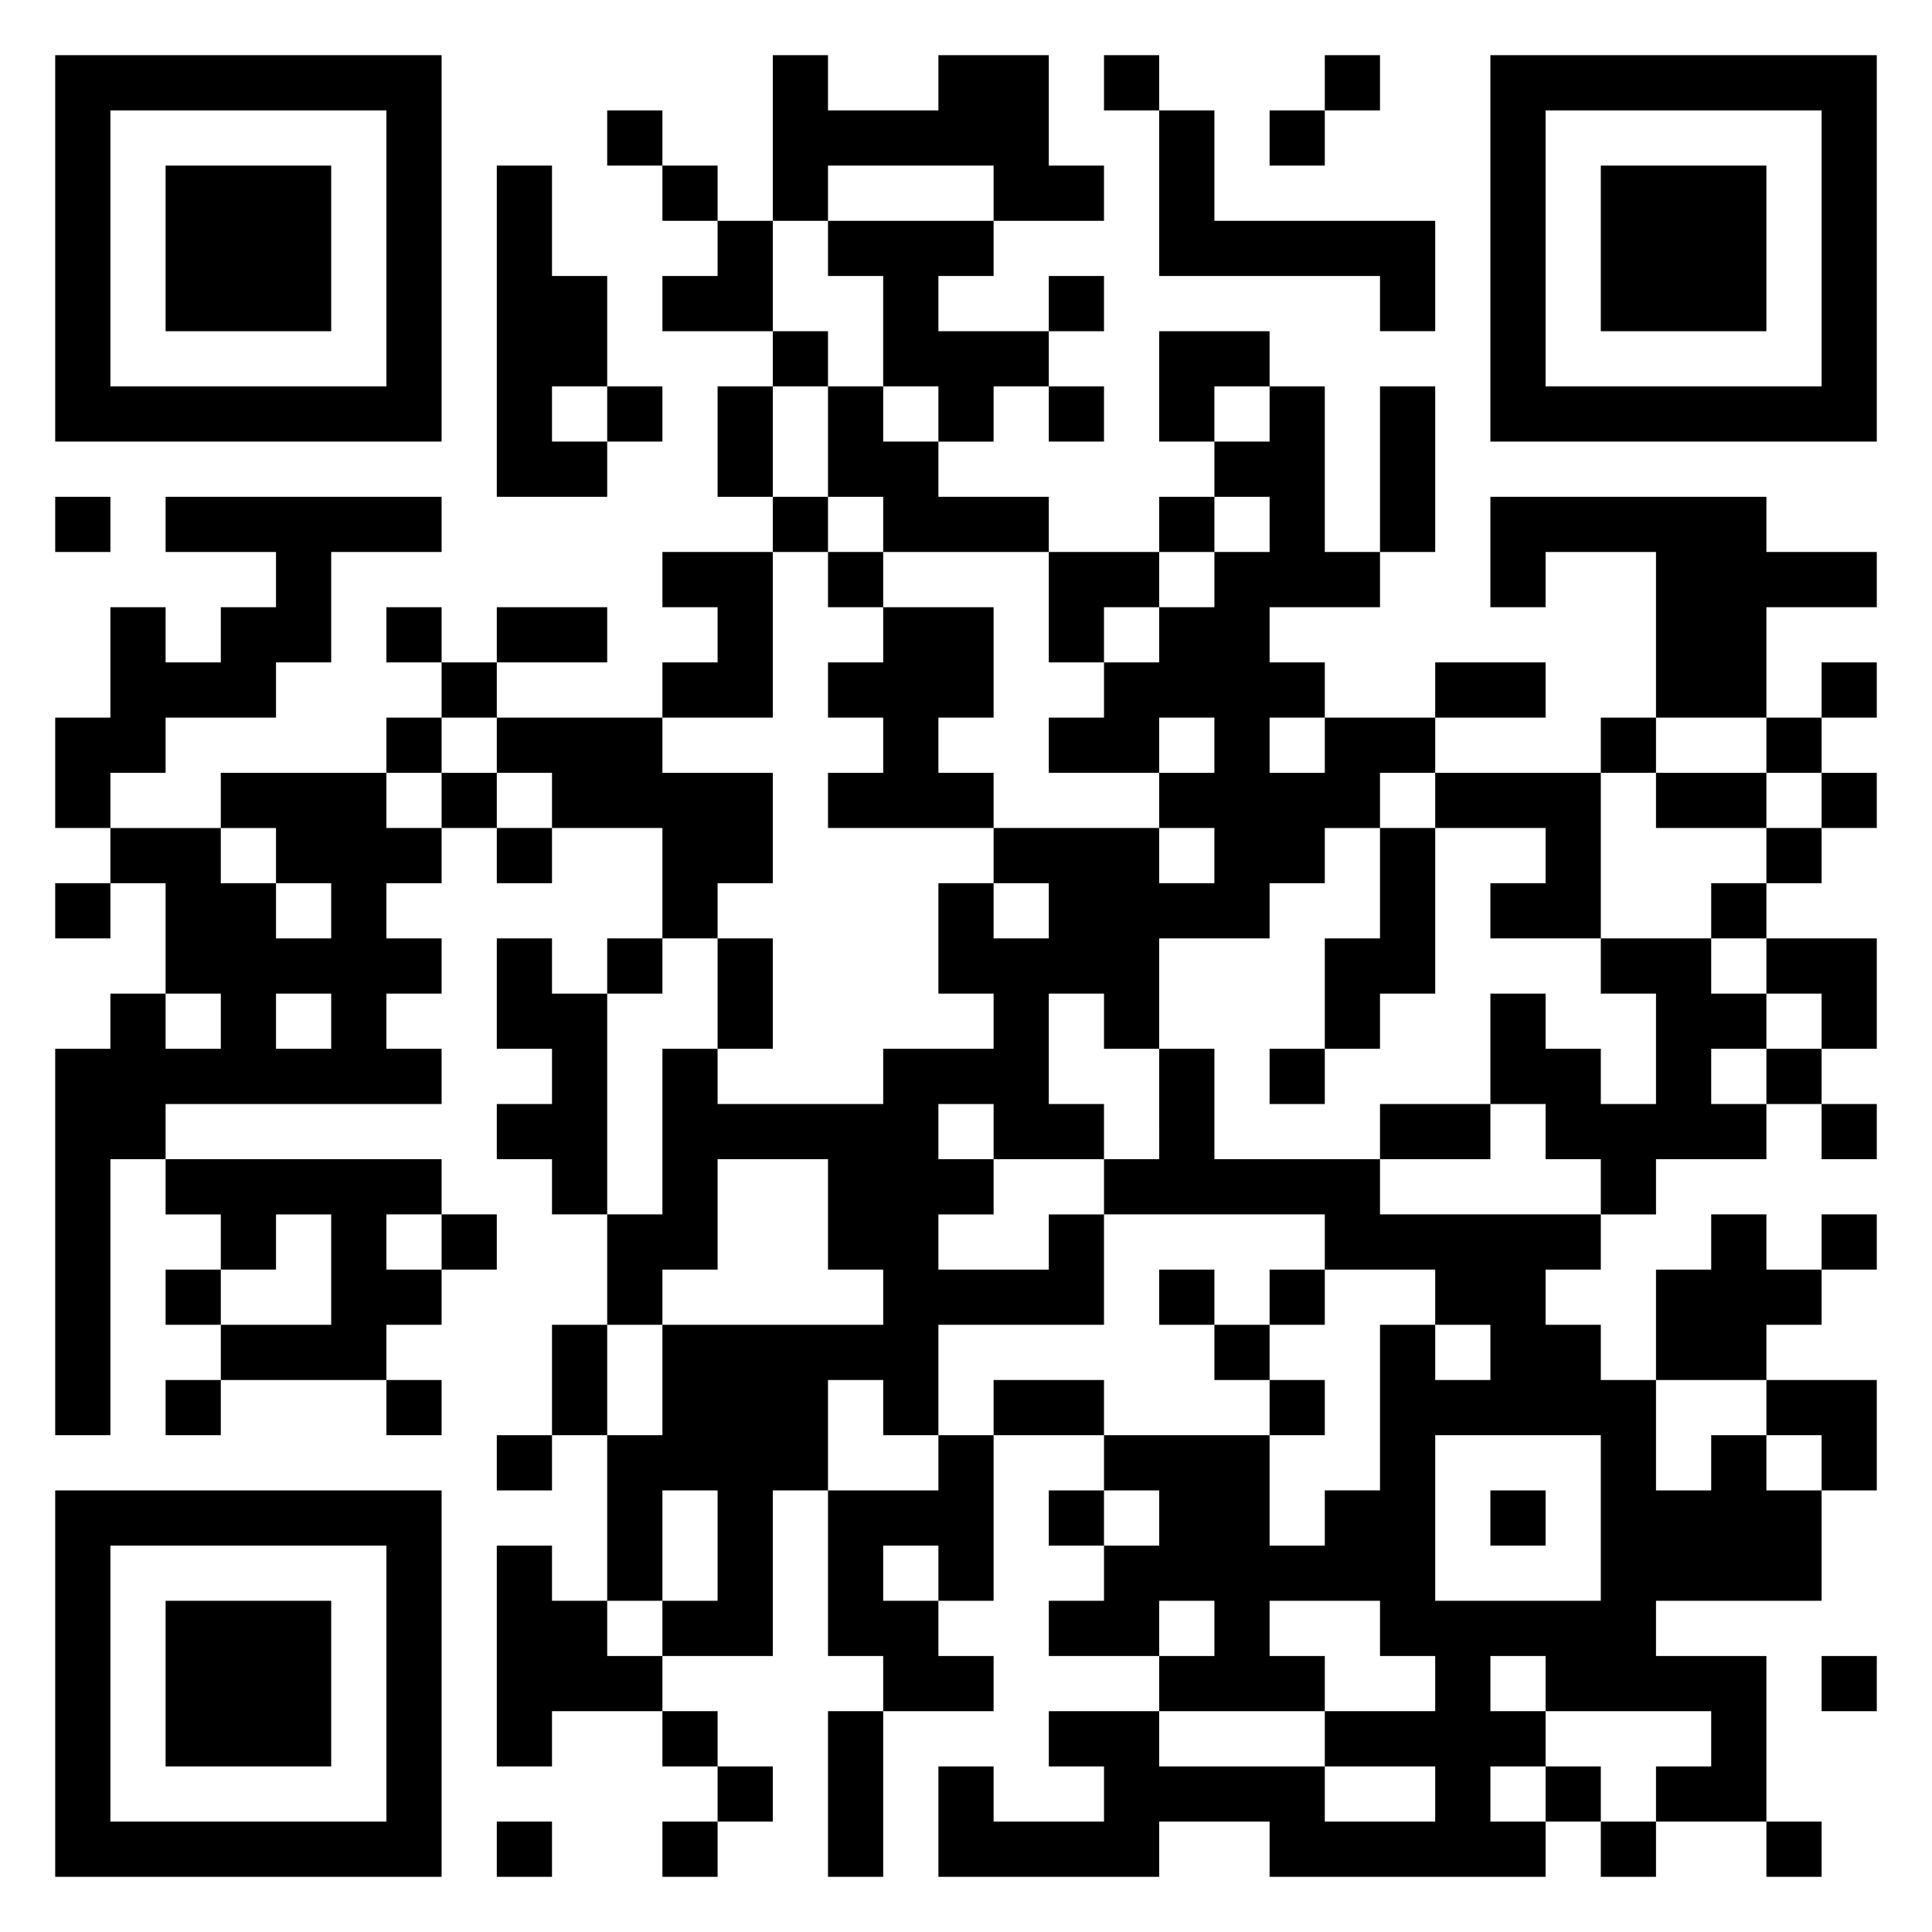 <svg xmlns="http://www.w3.org/2000/svg" viewBox="0 0 35 35"><path d="M1 1h7v7h-7zM14 1h1v1h2v-1h2v2h1v1h-2v-1h-3v1h-1zM20 1h1v1h-1zM24 1h1v1h-1zM27 1h7v7h-7zM2 2v5h5v-5zM11 2h1v1h-1zM21 2h1v2h4v2h-1v-1h-4zM23 2h1v1h-1zM28 2v5h5v-5zM3 3h3v3h-3zM9 3h1v2h1v2h-1v1h1v1h-2zM12 3h1v1h-1zM29 3h3v3h-3zM13 4h1v2h-2v-1h1zM15 4h3v1h-1v1h2v1h-1v1h-1v-1h-1v-2h-1zM19 5h1v1h-1zM14 6h1v1h-1zM21 6h2v1h-1v1h-1zM11 7h1v1h-1zM13 7h1v2h-1zM15 7h1v1h1v1h2v1h-3v-1h-1zM19 7h1v1h-1zM23 7h1v3h1v1h-2v1h1v1h-1v1h1v-1h2v1h-1v1h-1v1h-1v1h-2v2h-1v-1h-1v2h1v1h-2v-1h-1v1h1v1h-1v1h2v-1h1v2h-3v2h-1v-1h-1v2h-1v3h-2v-1h1v-2h-1v2h-1v-3h1v-2h4v-1h-1v-2h-2v2h-1v1h-1v-2h1v-3h1v1h3v-1h2v-1h-1v-2h1v1h1v-1h-1v-1h3v1h1v-1h-1v-1h1v-1h-1v1h-2v-1h1v-1h1v-1h1v-1h1v-1h-1v-1h1zM25 7h1v3h-1zM1 9h1v1h-1zM3 9h5v1h-2v2h-1v1h-2v1h-1v1h-1v-2h1v-2h1v1h1v-1h1v-1h-2zM14 9h1v1h-1zM21 9h1v1h-1zM27 9h5v1h2v1h-2v2h-2v-3h-2v1h-1zM12 10h2v3h-2v-1h1v-1h-1zM15 10h1v1h-1zM19 10h2v1h-1v1h-1zM7 11h1v1h-1zM9 11h2v1h-2zM16 11h2v2h-1v1h1v1h-3v-1h1v-1h-1v-1h1zM8 12h1v1h-1zM26 12h2v1h-2zM33 12h1v1h-1zM7 13h1v1h-1zM9 13h3v1h2v2h-1v1h-1v-2h-2v-1h-1zM29 13h1v1h-1zM32 13h1v1h-1zM4 14h3v1h1v1h-1v1h1v1h-1v1h1v1h-5v1h-1v5h-1v-7h1v-1h1v1h1v-1h-1v-2h-1v-1h2v1h1v1h1v-1h-1v-1h-1zM8 14h1v1h-1zM26 14h3v3h-2v-1h1v-1h-2zM30 14h2v1h-2zM33 14h1v1h-1zM9 15h1v1h-1zM25 15h1v3h-1v1h-1v-2h1zM32 15h1v1h-1zM1 16h1v1h-1zM31 16h1v1h-1zM9 17h1v1h1v4h-1v-1h-1v-1h1v-1h-1zM11 17h1v1h-1zM13 17h1v2h-1zM29 17h2v1h1v1h-1v1h1v1h-2v1h-1v-1h-1v-1h-1v-2h1v1h1v1h1v-2h-1zM32 17h2v2h-1v-1h-1zM5 18v1h1v-1zM21 19h1v2h3v1h4v1h-1v1h1v1h1v2h1v-1h1v1h1v2h-3v1h2v3h-2v-1h1v-1h-3v-1h-1v1h1v1h-1v1h1v1h-5v-1h-2v1h-4v-2h1v1h2v-1h-1v-1h2v1h3v1h2v-1h-2v-1h2v-1h-1v-1h-2v1h1v1h-3v-1h1v-1h-1v1h-2v-1h1v-1h1v-1h-1v-1h3v2h1v-1h1v-3h1v1h1v-1h-1v-1h-2v-1h-4v-1h1zM23 19h1v1h-1zM32 19h1v1h-1zM25 20h2v1h-2zM33 20h1v1h-1zM3 21h5v1h-1v1h1v1h-1v1h-3v-1h2v-2h-1v1h-1v-1h-1zM8 22h1v1h-1zM31 22h1v1h1v1h-1v1h-2v-2h1zM33 22h1v1h-1zM3 23h1v1h-1zM21 23h1v1h-1zM23 23h1v1h-1zM10 24h1v2h-1zM22 24h1v1h-1zM3 25h1v1h-1zM7 25h1v1h-1zM18 25h2v1h-2zM23 25h1v1h-1zM32 25h2v2h-1v-1h-1zM9 26h1v1h-1zM17 26h1v3h-1v-1h-1v1h1v1h1v1h-2v-1h-1v-3h2zM26 26v3h3v-3zM1 27h7v7h-7zM19 27h1v1h-1zM27 27h1v1h-1zM2 28v5h5v-5zM9 28h1v1h1v1h1v1h-2v1h-1zM3 29h3v3h-3zM33 30h1v1h-1zM12 31h1v1h-1zM15 31h1v3h-1zM13 32h1v1h-1zM28 32h1v1h-1zM9 33h1v1h-1zM12 33h1v1h-1zM29 33h1v1h-1zM32 33h1v1h-1z"/></svg>